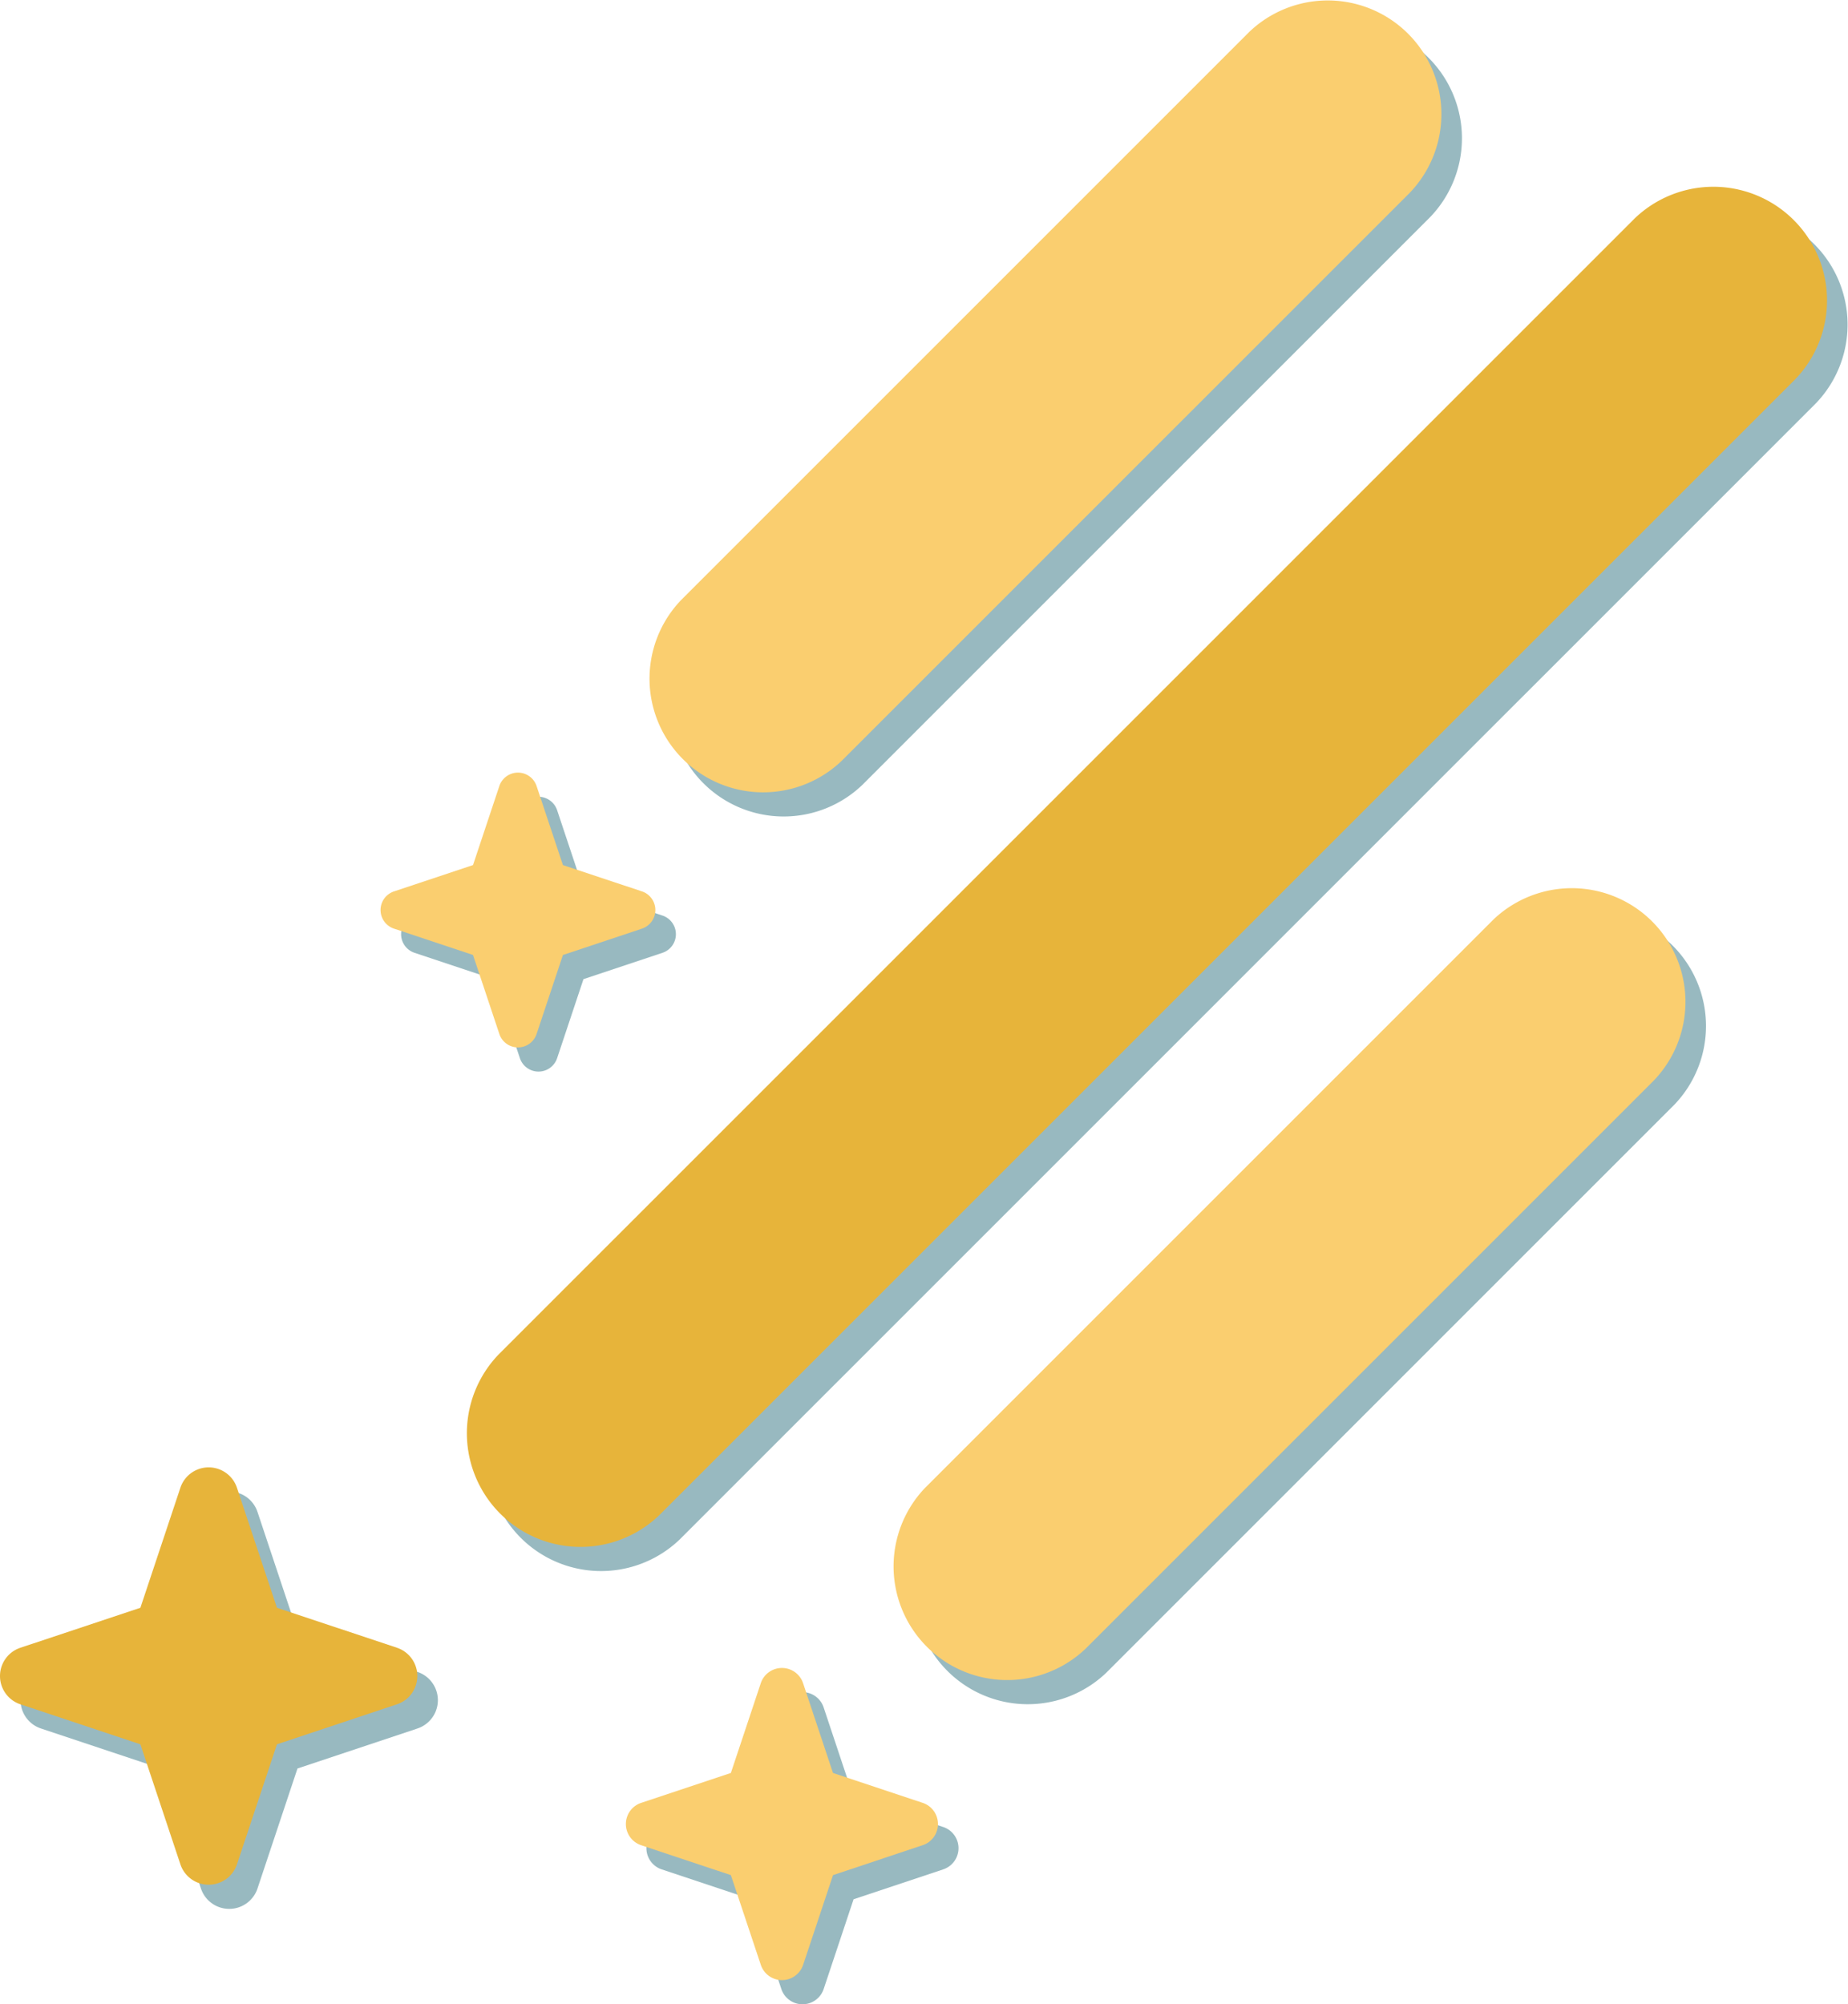<svg xmlns="http://www.w3.org/2000/svg" viewBox="0 0 1529.58 1658.95"><defs><style>.cls-1{opacity:0.8;}.cls-2{fill:#7ea8b0;}.cls-3{fill:#face6f;}.cls-4{fill:#e7b43a;}</style></defs><title>faling_star</title><g id="Layer_2" data-name="Layer 2"><g id="Layer_1-2" data-name="Layer 1"><g class="cls-1"><path class="cls-2" d="M343.1,757.82,408.51,736l21.79-65.41a16.25,16.25,0,0,1,30.83,0L482.93,736l65.4,21.79a16.25,16.25,0,0,1,0,30.83l-65.4,21.8-21.8,65.4a16.24,16.24,0,0,1-30.82,0l-21.8-65.4-65.41-21.8a16.24,16.24,0,0,1,0-30.82Z"/><path class="cls-2" d="M33.87,1383.82l99.33-33.1,33.1-99.34a24.68,24.68,0,0,1,46.82,0l33.11,99.34,99.33,33.09a24.68,24.68,0,0,1,0,46.82l-99.33,33.11-33.1,99.34a24.68,24.68,0,0,1-46.82,0l-33.11-99.34-99.33-33.11a24.67,24.67,0,0,1,0-46.81Z"/><path class="cls-2" d="M1503.18,333.63a94.07,94.07,0,0,0-133-133L429.48,1141.3a94.07,94.07,0,0,0,133,133Z"/><path class="cls-2" d="M782.65,1251.51a94.07,94.07,0,0,0,133,133L1386,914.18a94.07,94.07,0,0,0-133-133Z"/><path class="cls-2" d="M580.65,516.75a94.07,94.07,0,0,0,133,133L1184,179.42a94.07,94.07,0,0,0-133-133Z"/><path class="cls-2" d="M547.62,1512.22l74.32-24.77,24.76-74.32a18.46,18.46,0,0,1,35,0l24.77,74.32,74.32,24.76a18.47,18.47,0,0,1,0,35L706.5,1572l-24.77,74.32a18.46,18.46,0,0,1-35,0L621.94,1572l-74.32-24.77a18.46,18.46,0,0,1,0-35Z"/></g><path class="cls-3" d="M326.1,737.82,391.51,716l21.79-65.41a16.25,16.25,0,0,1,30.83,0L465.93,716l65.4,21.79a16.25,16.25,0,0,1,0,30.83l-65.4,21.8-21.8,65.4a16.24,16.24,0,0,1-30.82,0l-21.8-65.4-65.41-21.8a16.24,16.24,0,0,1,0-30.82Z"/><path class="cls-4" d="M16.87,1363.82l99.33-33.1,33.1-99.34a24.68,24.68,0,0,1,46.82,0l33.11,99.34,99.33,33.09a24.68,24.68,0,0,1,0,46.82l-99.33,33.11-33.1,99.34a24.68,24.68,0,0,1-46.82,0l-33.11-99.34-99.33-33.11a24.67,24.67,0,0,1,0-46.81Z"/><path class="cls-4" d="M1486.18,313.63a94.07,94.07,0,0,0-133-133L412.48,1121.3a94.07,94.07,0,0,0,133,133Z"/><path class="cls-3" d="M765.65,1231.51a94.07,94.07,0,0,0,133,133L1369,894.18a94.07,94.07,0,0,0-133-133Z"/><path class="cls-3" d="M563.65,496.75a94.07,94.07,0,0,0,133,133L1167,159.42a94.07,94.07,0,0,0-133-133Z"/><path class="cls-3" d="M530.62,1492.22l74.32-24.77,24.76-74.32a18.46,18.46,0,0,1,35,0l24.77,74.32,74.32,24.76a18.47,18.47,0,0,1,0,35L689.5,1552l-24.77,74.32a18.46,18.46,0,0,1-35,0L604.94,1552l-74.32-24.77a18.46,18.46,0,0,1,0-35Z"/></g></g></svg>
